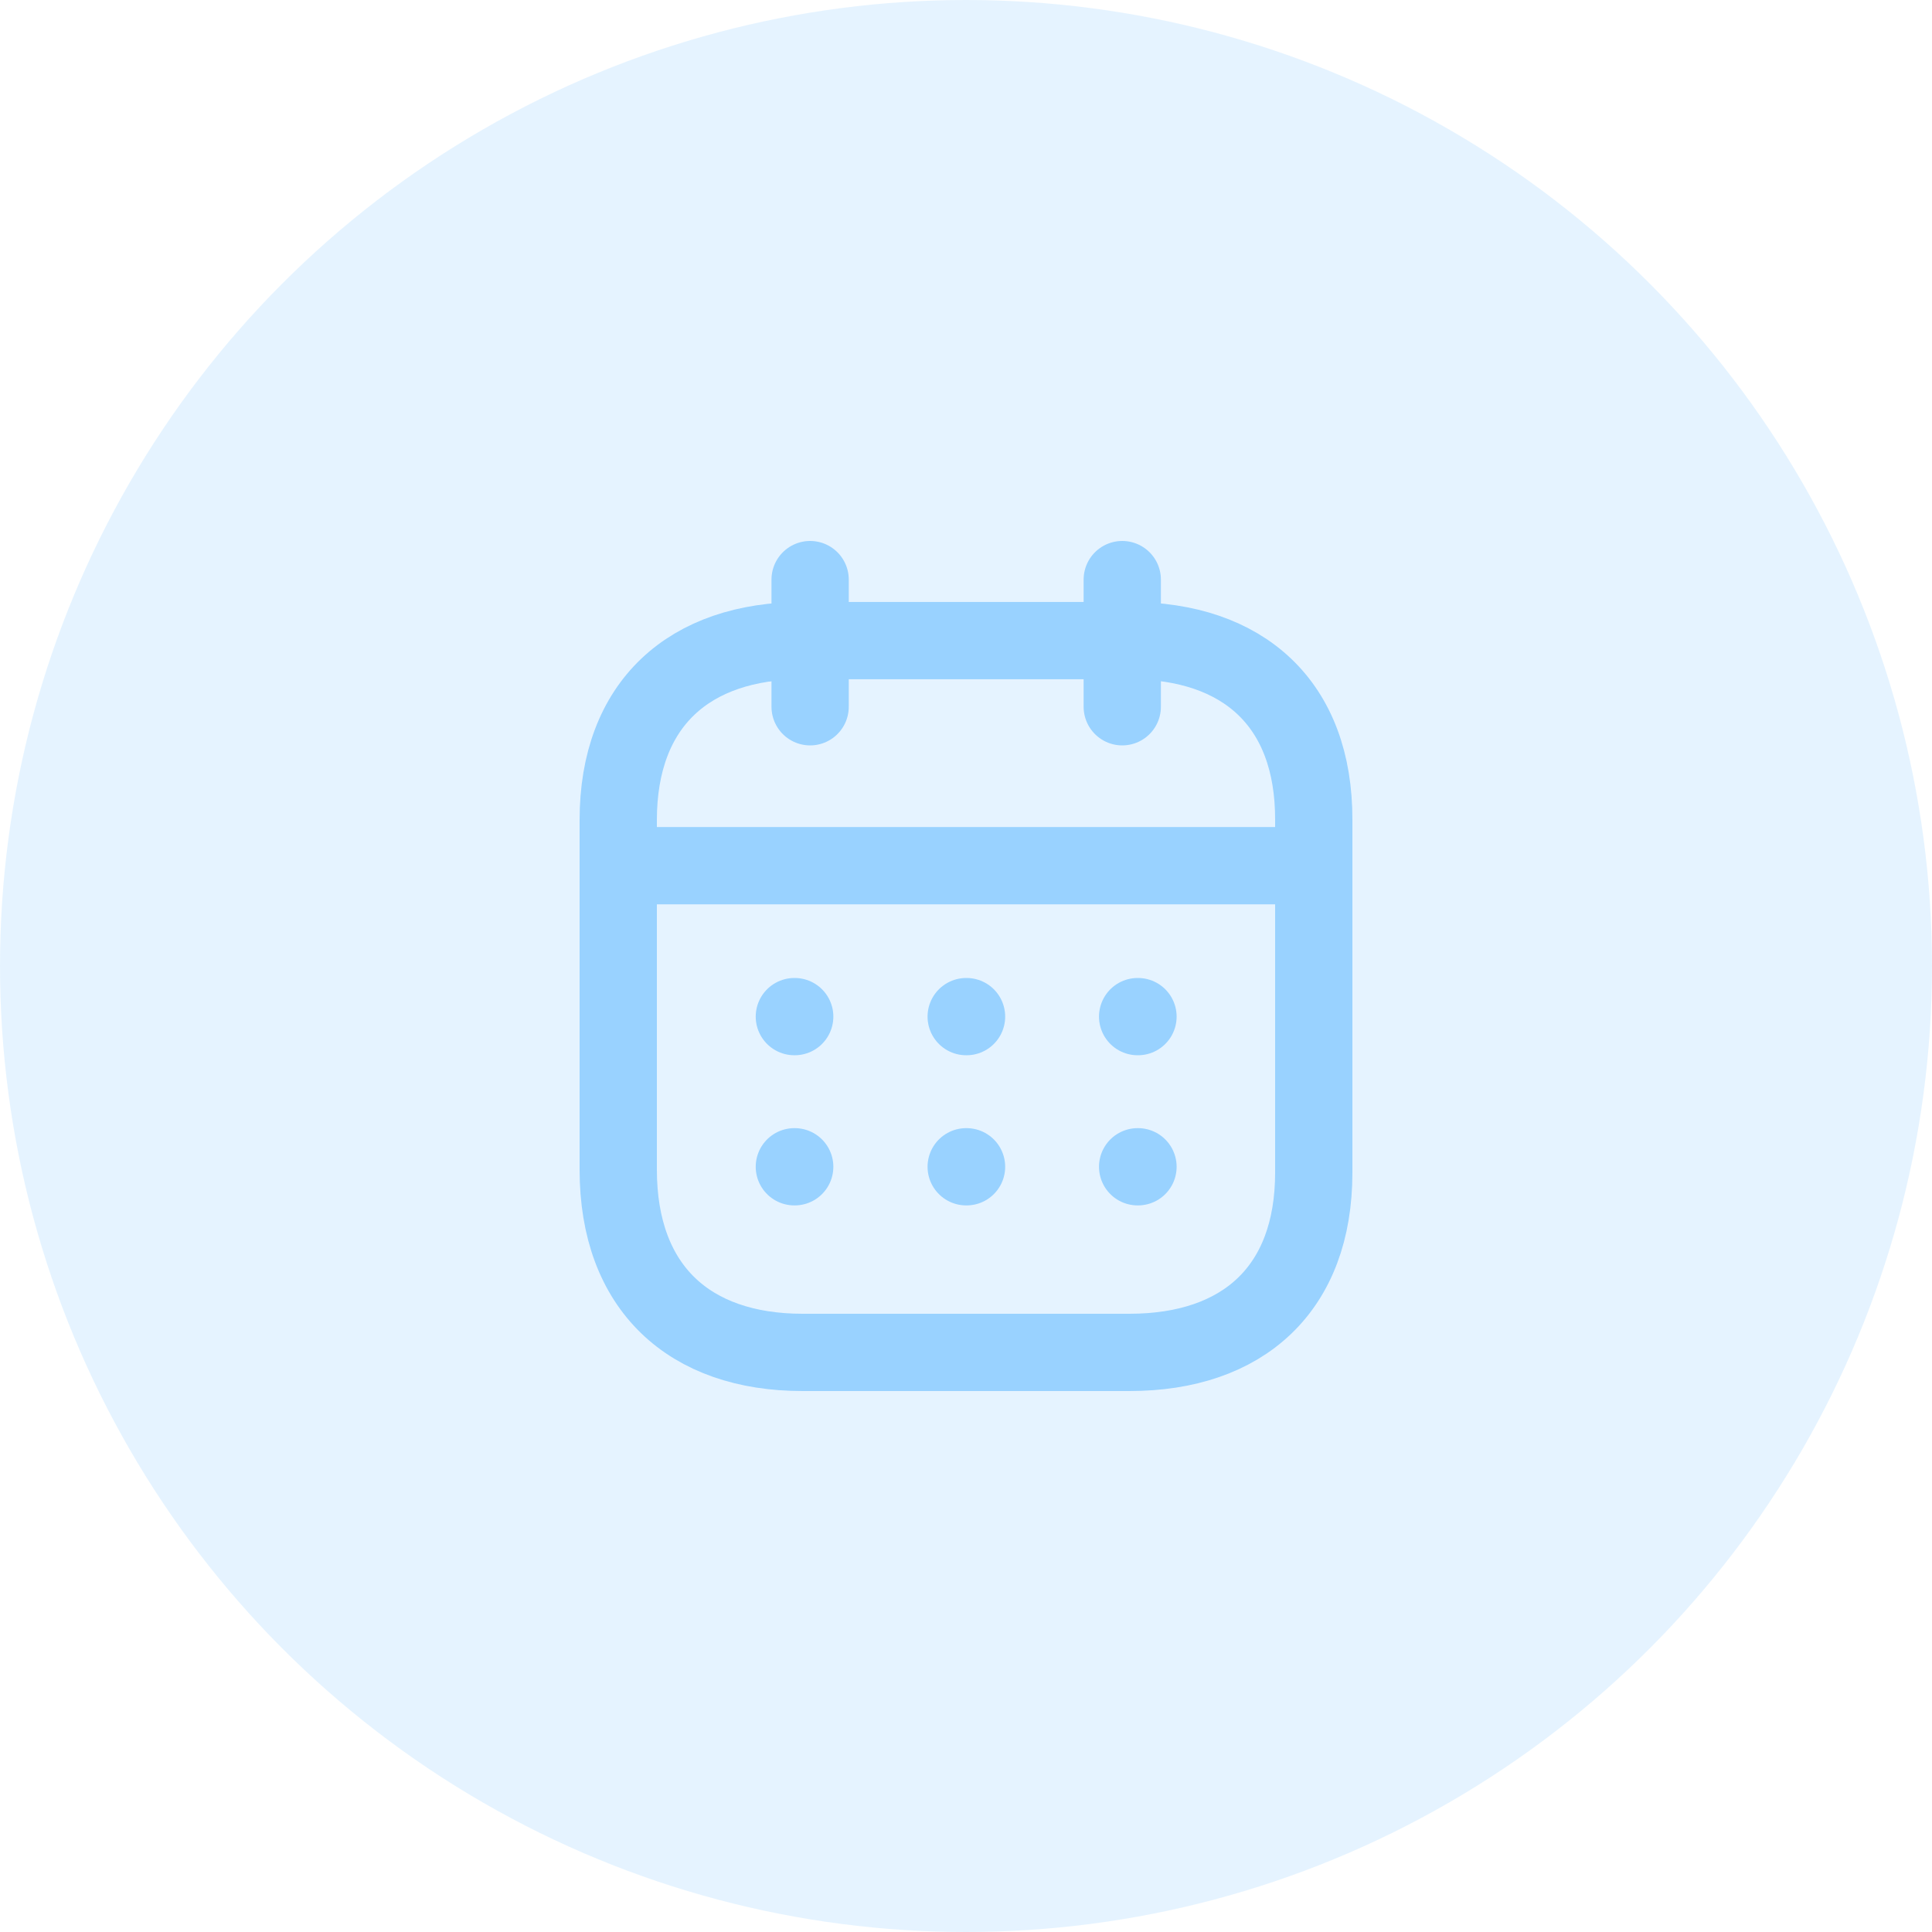 <svg width="50" height="50" viewBox="0 0 50 50" fill="none" xmlns="http://www.w3.org/2000/svg">
<g opacity="0.4">
<circle cx="25" cy="25" r="25" fill="#008EFF" fill-opacity="0.25"/>
<path d="M16.093 22.404H33.917" stroke="#008EFF" stroke-width="2" stroke-linecap="round" stroke-linejoin="round"/>
<path d="M29.442 26.31H29.451" stroke="#008EFF" stroke-width="2" stroke-linecap="round" stroke-linejoin="round"/>
<path d="M25.005 26.31H25.014" stroke="#008EFF" stroke-width="2" stroke-linecap="round" stroke-linejoin="round"/>
<path d="M20.558 26.31H20.567" stroke="#008EFF" stroke-width="2" stroke-linecap="round" stroke-linejoin="round"/>
<path d="M29.442 30.196H29.451" stroke="#008EFF" stroke-width="2" stroke-linecap="round" stroke-linejoin="round"/>
<path d="M25.005 30.196H25.014" stroke="#008EFF" stroke-width="2" stroke-linecap="round" stroke-linejoin="round"/>
<path d="M20.558 30.196H20.567" stroke="#008EFF" stroke-width="2" stroke-linecap="round" stroke-linejoin="round"/>
<path d="M29.044 15V18.291" stroke="#008EFF" stroke-width="2" stroke-linecap="round" stroke-linejoin="round"/>
<path d="M20.966 15V18.291" stroke="#008EFF" stroke-width="2" stroke-linecap="round" stroke-linejoin="round"/>
<path fill-rule="evenodd" clip-rule="evenodd" d="M29.238 16.579H20.771C17.834 16.579 16 18.215 16 21.222V30.272C16 33.326 17.834 35 20.771 35H29.229C32.175 35 34 33.355 34 30.348V21.222C34.009 18.215 32.184 16.579 29.238 16.579Z" stroke="#008EFF" stroke-width="2" stroke-linecap="round" stroke-linejoin="round"/>
</g>
</svg>
